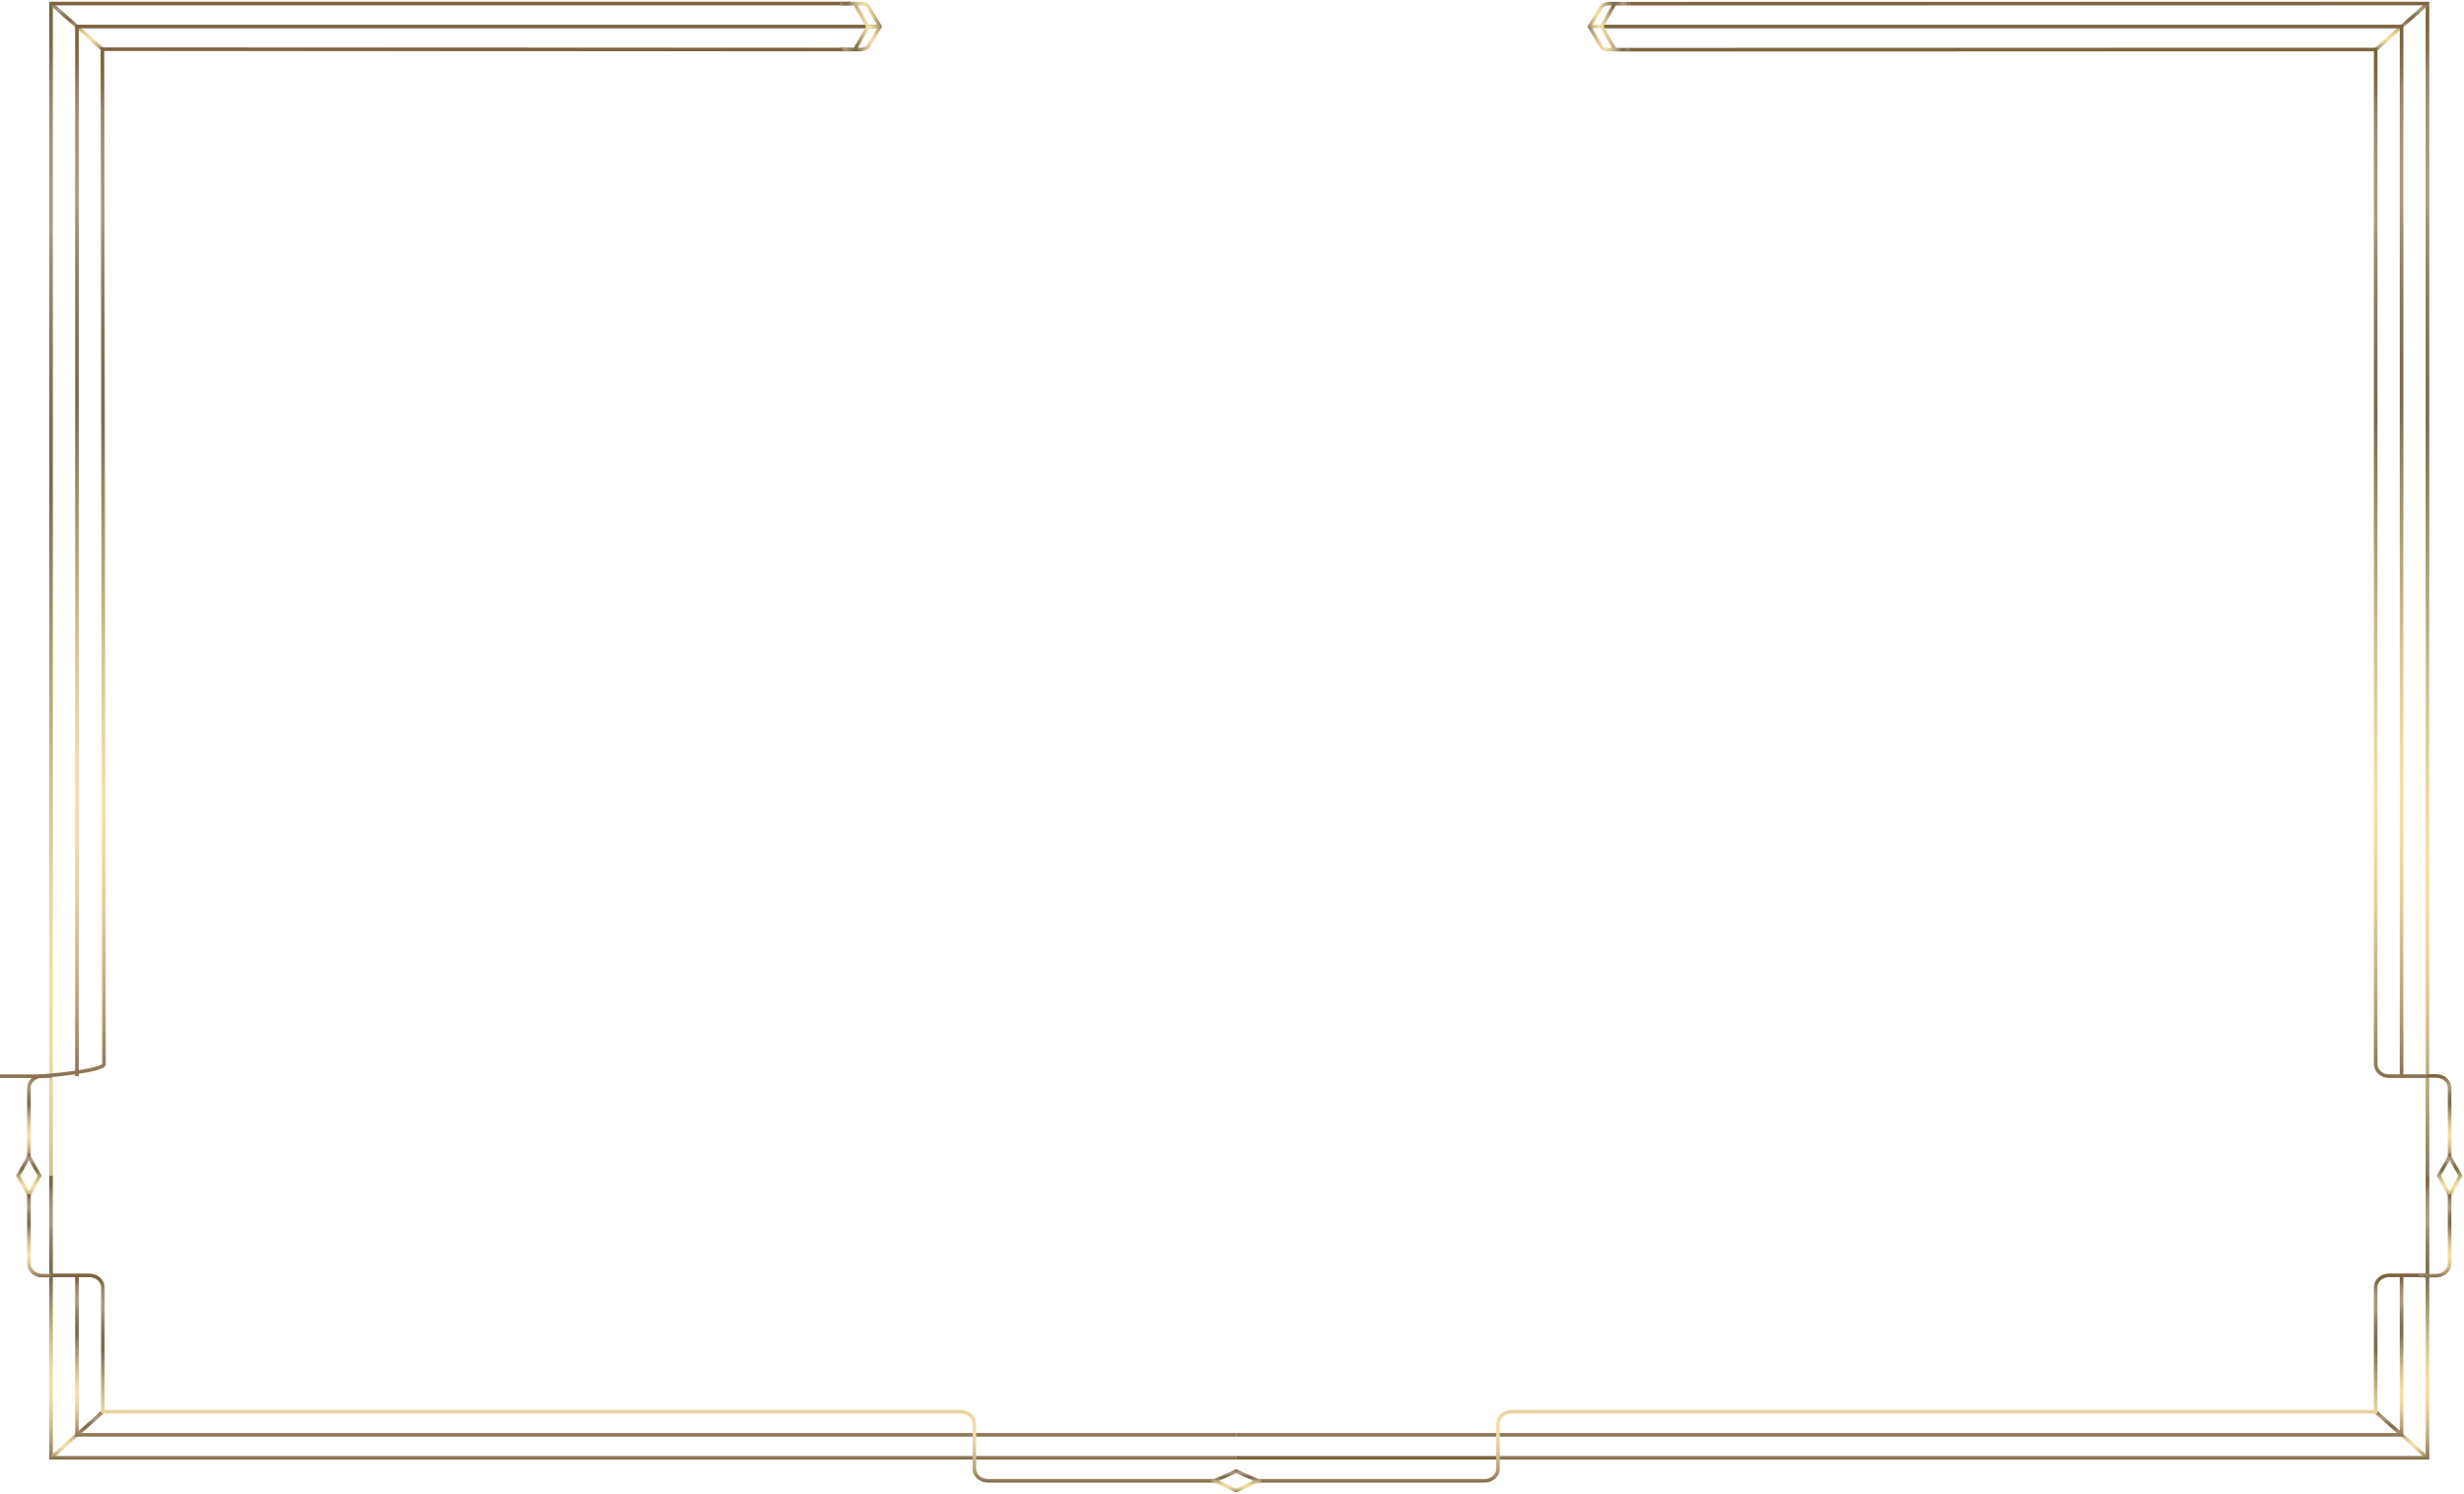 <svg width="1372" height="832" viewBox="0 0 1372 832" fill="none" xmlns="http://www.w3.org/2000/svg">
<path d="M907.553 2.047L1351.65 1.973V654.781" stroke="url(#paint0_linear_195_6805)" stroke-width="2" stroke-miterlimit="10"/>
<path d="M1351.43 2.18L1322.88 27.551" stroke="url(#paint1_linear_195_6805)" stroke-width="2" stroke-miterlimit="10"/>
<path d="M1337.24 598.85V14.777H891.831" stroke="url(#paint2_linear_195_6805)" stroke-width="2" stroke-miterlimit="10"/>
<path d="M1351.65 599.3H1330.34C1326.19 599.3 1322.82 596.306 1322.82 592.602V27.588L906.623 27.662" stroke="url(#paint3_linear_195_6805)" stroke-width="2" stroke-miterlimit="10"/>
<path d="M1351.66 599.197H1356.47C1360.62 599.197 1363.99 602.191 1363.99 605.895V644.381" stroke="url(#paint4_linear_195_6805)" stroke-width="2" stroke-miterlimit="10"/>
<path d="M833.269 811.814H1351.66V654.781" stroke="url(#paint5_linear_195_6805)" stroke-width="2" stroke-miterlimit="10"/>
<path d="M688.345 811.814H834.564" stroke="url(#paint6_linear_195_6805)" stroke-width="2" stroke-miterlimit="10"/>
<path d="M1357.96 654.781L1363.98 665.471L1370 654.781L1363.98 644.092L1357.96 654.781Z" stroke="url(#paint7_linear_195_6805)" stroke-width="2" stroke-miterlimit="10"/>
<path d="M1350.83 811.083L1323.01 786.354" stroke="url(#paint8_linear_195_6805)" stroke-width="2" stroke-miterlimit="10"/>
<path d="M1337.24 710.618V799.004H688.345" stroke="url(#paint9_linear_195_6805)" stroke-width="2" stroke-miterlimit="10"/>
<path d="M1351.66 710.211H1337.24H1330.34C1326.19 710.211 1322.82 713.205 1322.82 716.909V786.199H841.645C837.494 786.199 834.124 789.193 834.124 792.897V799.011V811.814V817.95C834.124 821.647 830.762 824.648 826.604 824.648H700.024" stroke="url(#paint10_linear_195_6805)" stroke-width="2" stroke-miterlimit="10"/>
<path d="M1346.83 710.366H1351.65H1356.46C1360.61 710.366 1363.98 707.372 1363.98 703.668V665.183" stroke="url(#paint11_linear_195_6805)" stroke-width="2" stroke-miterlimit="10"/>
<path d="M474.018 1.973H28.43V654.781" stroke="url(#paint12_linear_195_6805)" stroke-width="2" stroke-miterlimit="10"/>
<path d="M28.671 2.188L57.043 27.396" stroke="url(#paint13_linear_195_6805)" stroke-width="2" stroke-miterlimit="10"/>
<path d="M42.849 599.323V14.777H489.74" stroke="url(#paint14_linear_195_6805)" stroke-width="2" stroke-miterlimit="10"/>
<path d="M28.43 599.197H23.624C19.474 599.197 16.104 602.191 16.104 605.895V644.381" stroke="url(#paint15_linear_195_6805)" stroke-width="2" stroke-miterlimit="10"/>
<path d="M474.018 27.589L57.035 27.396L57.907 592.633C57.907 596.329 25.467 599.33 21.317 599.33H0" stroke="url(#paint16_linear_195_6805)" stroke-width="2" stroke-miterlimit="10"/>
<path d="M688.345 811.814H28.43V654.781" stroke="url(#paint17_linear_195_6805)" stroke-width="2" stroke-miterlimit="10"/>
<path d="M22.122 654.781L16.104 665.471L10.085 654.781L16.104 644.092L22.122 654.781Z" stroke="url(#paint18_linear_195_6805)" stroke-width="2" stroke-miterlimit="10"/>
<path d="M28.671 811.601L57.093 786.348" stroke="url(#paint19_linear_195_6805)" stroke-width="2" stroke-miterlimit="10"/>
<path d="M42.849 710.78V799.003H688.345" stroke="url(#paint20_linear_195_6805)" stroke-width="2" stroke-miterlimit="10"/>
<path d="M28.43 710.366H23.624C19.474 710.366 16.104 707.372 16.104 703.668V665.183" stroke="url(#paint21_linear_195_6805)" stroke-width="2" stroke-miterlimit="10"/>
<path d="M676.657 824.641H550.078C545.928 824.641 542.558 821.647 542.558 817.943V799.003V792.89C542.558 789.186 539.196 786.192 535.037 786.192H57.267V716.946C57.267 713.249 53.905 710.248 49.747 710.248H42.84H28.43" stroke="url(#paint22_linear_195_6805)" stroke-width="2" stroke-miterlimit="10"/>
<path d="M688.345 819.281L700.34 824.641L688.345 830L676.342 824.641L688.345 819.281Z" stroke="url(#paint23_linear_195_6805)" stroke-width="2" stroke-miterlimit="10"/>
<path d="M475.927 1.973L483.274 14.858M483.274 14.858L475.927 27.743M483.274 14.858H490.022M478.409 27.625L467.552 27.588L478.758 27.603C480.011 27.603 481.265 27.344 482.344 26.767C482.834 26.501 483.274 26.183 483.489 25.814L490.014 14.799L483.489 3.784C482.842 2.69 481.564 2.002 480.177 1.995L467.552 1.973H478.409" stroke="url(#paint24_linear_195_6805)" stroke-width="2" stroke-miterlimit="10"/>
<path d="M899.169 27.662L891.823 14.777M891.823 14.777L899.169 1.892M891.823 14.777H885.074M896.687 2.01L907.544 2.047L896.338 2.032C895.085 2.032 893.832 2.291 892.752 2.867C892.263 3.134 891.823 3.451 891.607 3.821L885.083 14.836L891.607 25.851C892.254 26.945 893.533 27.633 894.919 27.64L907.544 27.662H896.687" stroke="url(#paint25_linear_195_6805)" stroke-width="2" stroke-miterlimit="10"/>
<defs>
<linearGradient id="paint0_linear_195_6805" x1="1130.01" y1="1.233" x2="1130.01" y2="654.781" gradientUnits="userSpaceOnUse">
<stop stop-color="#7E643E"/>
<stop offset="0.02" stop-color="#7E643E"/>
<stop offset="0.04" stop-color="#866E4A"/>
<stop offset="0.06" stop-color="#968162"/>
<stop offset="0.09" stop-color="#A18F74"/>
<stop offset="0.13" stop-color="#A8977E"/>
<stop offset="0.17" stop-color="#AB9A82"/>
<stop offset="0.19" stop-color="#9E8E74"/>
<stop offset="0.25" stop-color="#8A7B5D"/>
<stop offset="0.31" stop-color="#7E6F4F"/>
<stop offset="0.36" stop-color="#7A6C4B"/>
<stop offset="0.38" stop-color="#837552"/>
<stop offset="0.5" stop-color="#B3A376"/>
<stop offset="0.59" stop-color="#D5C490"/>
<stop offset="0.68" stop-color="#EAD8A0"/>
<stop offset="0.73" stop-color="#F2E0A6"/>
<stop offset="0.78" stop-color="#EEDBA2"/>
<stop offset="0.83" stop-color="#E2CF99"/>
<stop offset="0.88" stop-color="#CEBB8A"/>
<stop offset="0.94" stop-color="#B29F74"/>
<stop offset="0.99" stop-color="#8F7A59"/>
<stop offset="1" stop-color="#867152"/>
</linearGradient>
<linearGradient id="paint1_linear_195_6805" x1="1337.15" y1="1.655" x2="1337.15" y2="28.069" gradientUnits="userSpaceOnUse">
<stop stop-color="#7E643E"/>
<stop offset="0.02" stop-color="#7E643E"/>
<stop offset="0.04" stop-color="#866E4A"/>
<stop offset="0.06" stop-color="#968162"/>
<stop offset="0.09" stop-color="#A18F74"/>
<stop offset="0.13" stop-color="#A8977E"/>
<stop offset="0.17" stop-color="#AB9A82"/>
<stop offset="0.19" stop-color="#9E8E74"/>
<stop offset="0.25" stop-color="#8A7B5D"/>
<stop offset="0.31" stop-color="#7E6F4F"/>
<stop offset="0.36" stop-color="#7A6C4B"/>
<stop offset="0.38" stop-color="#837552"/>
<stop offset="0.5" stop-color="#B3A376"/>
<stop offset="0.59" stop-color="#D5C490"/>
<stop offset="0.68" stop-color="#EAD8A0"/>
<stop offset="0.73" stop-color="#F2E0A6"/>
<stop offset="0.78" stop-color="#EEDBA2"/>
<stop offset="0.83" stop-color="#E2CF99"/>
<stop offset="0.88" stop-color="#CEBB8A"/>
<stop offset="0.94" stop-color="#B29F74"/>
<stop offset="0.99" stop-color="#8F7A59"/>
<stop offset="1" stop-color="#867152"/>
</linearGradient>
<linearGradient id="paint2_linear_195_6805" x1="1114.95" y1="14.038" x2="1114.95" y2="598.85" gradientUnits="userSpaceOnUse">
<stop stop-color="#7E643E"/>
<stop offset="0.02" stop-color="#7E643E"/>
<stop offset="0.04" stop-color="#866E4A"/>
<stop offset="0.06" stop-color="#968162"/>
<stop offset="0.09" stop-color="#A18F74"/>
<stop offset="0.13" stop-color="#A8977E"/>
<stop offset="0.17" stop-color="#AB9A82"/>
<stop offset="0.19" stop-color="#9E8E74"/>
<stop offset="0.25" stop-color="#8A7B5D"/>
<stop offset="0.31" stop-color="#7E6F4F"/>
<stop offset="0.36" stop-color="#7A6C4B"/>
<stop offset="0.38" stop-color="#837552"/>
<stop offset="0.5" stop-color="#B3A376"/>
<stop offset="0.59" stop-color="#D5C490"/>
<stop offset="0.68" stop-color="#EAD8A0"/>
<stop offset="0.73" stop-color="#F2E0A6"/>
<stop offset="0.78" stop-color="#EEDBA2"/>
<stop offset="0.83" stop-color="#E2CF99"/>
<stop offset="0.88" stop-color="#CEBB8A"/>
<stop offset="0.94" stop-color="#B29F74"/>
<stop offset="0.99" stop-color="#8F7A59"/>
<stop offset="1" stop-color="#867152"/>
</linearGradient>
<linearGradient id="paint3_linear_195_6805" x1="1129.13" y1="26.841" x2="1129.13" y2="600.039" gradientUnits="userSpaceOnUse">
<stop stop-color="#7E643E"/>
<stop offset="0.02" stop-color="#7E643E"/>
<stop offset="0.04" stop-color="#866E4A"/>
<stop offset="0.06" stop-color="#968162"/>
<stop offset="0.09" stop-color="#A18F74"/>
<stop offset="0.13" stop-color="#A8977E"/>
<stop offset="0.17" stop-color="#AB9A82"/>
<stop offset="0.19" stop-color="#9E8E74"/>
<stop offset="0.25" stop-color="#8A7B5D"/>
<stop offset="0.31" stop-color="#7E6F4F"/>
<stop offset="0.36" stop-color="#7A6C4B"/>
<stop offset="0.38" stop-color="#837552"/>
<stop offset="0.5" stop-color="#B3A376"/>
<stop offset="0.59" stop-color="#D5C490"/>
<stop offset="0.68" stop-color="#EAD8A0"/>
<stop offset="0.73" stop-color="#F2E0A6"/>
<stop offset="0.78" stop-color="#EEDBA2"/>
<stop offset="0.83" stop-color="#E2CF99"/>
<stop offset="0.88" stop-color="#CEBB8A"/>
<stop offset="0.94" stop-color="#B29F74"/>
<stop offset="0.99" stop-color="#8F7A59"/>
<stop offset="1" stop-color="#867152"/>
</linearGradient>
<linearGradient id="paint4_linear_195_6805" x1="1358.24" y1="598.458" x2="1358.24" y2="644.373" gradientUnits="userSpaceOnUse">
<stop stop-color="#7E643E"/>
<stop offset="0.02" stop-color="#7E643E"/>
<stop offset="0.04" stop-color="#866E4A"/>
<stop offset="0.06" stop-color="#968162"/>
<stop offset="0.09" stop-color="#A18F74"/>
<stop offset="0.13" stop-color="#A8977E"/>
<stop offset="0.17" stop-color="#AB9A82"/>
<stop offset="0.19" stop-color="#9E8E74"/>
<stop offset="0.25" stop-color="#8A7B5D"/>
<stop offset="0.31" stop-color="#7E6F4F"/>
<stop offset="0.36" stop-color="#7A6C4B"/>
<stop offset="0.38" stop-color="#837552"/>
<stop offset="0.5" stop-color="#B3A376"/>
<stop offset="0.59" stop-color="#D5C490"/>
<stop offset="0.68" stop-color="#EAD8A0"/>
<stop offset="0.73" stop-color="#F2E0A6"/>
<stop offset="0.78" stop-color="#EEDBA2"/>
<stop offset="0.83" stop-color="#E2CF99"/>
<stop offset="0.88" stop-color="#CEBB8A"/>
<stop offset="0.94" stop-color="#B29F74"/>
<stop offset="0.99" stop-color="#8F7A59"/>
<stop offset="1" stop-color="#867152"/>
</linearGradient>
<linearGradient id="paint5_linear_195_6805" x1="1092.87" y1="654.781" x2="1092.87" y2="812.546" gradientUnits="userSpaceOnUse">
<stop stop-color="#7E643E"/>
<stop offset="0.02" stop-color="#7E643E"/>
<stop offset="0.04" stop-color="#866E4A"/>
<stop offset="0.06" stop-color="#968162"/>
<stop offset="0.09" stop-color="#A18F74"/>
<stop offset="0.13" stop-color="#A8977E"/>
<stop offset="0.17" stop-color="#AB9A82"/>
<stop offset="0.19" stop-color="#9E8E74"/>
<stop offset="0.25" stop-color="#8A7B5D"/>
<stop offset="0.31" stop-color="#7E6F4F"/>
<stop offset="0.36" stop-color="#7A6C4B"/>
<stop offset="0.38" stop-color="#837552"/>
<stop offset="0.5" stop-color="#B3A376"/>
<stop offset="0.59" stop-color="#D5C490"/>
<stop offset="0.68" stop-color="#EAD8A0"/>
<stop offset="0.73" stop-color="#F2E0A6"/>
<stop offset="0.78" stop-color="#EEDBA2"/>
<stop offset="0.83" stop-color="#E2CF99"/>
<stop offset="0.88" stop-color="#CEBB8A"/>
<stop offset="0.94" stop-color="#B29F74"/>
<stop offset="0.99" stop-color="#8F7A59"/>
<stop offset="1" stop-color="#867152"/>
</linearGradient>
<linearGradient id="paint6_linear_195_6805" x1="-nan" y1="-nan" x2="-nan" y2="-nan" gradientUnits="userSpaceOnUse">
<stop stop-color="#7E643E"/>
<stop offset="0.02" stop-color="#7E643E"/>
<stop offset="0.04" stop-color="#866E4A"/>
<stop offset="0.06" stop-color="#968162"/>
<stop offset="0.09" stop-color="#A18F74"/>
<stop offset="0.13" stop-color="#A8977E"/>
<stop offset="0.17" stop-color="#AB9A82"/>
<stop offset="0.19" stop-color="#9E8E74"/>
<stop offset="0.25" stop-color="#8A7B5D"/>
<stop offset="0.31" stop-color="#7E6F4F"/>
<stop offset="0.36" stop-color="#7A6C4B"/>
<stop offset="0.38" stop-color="#837552"/>
<stop offset="0.5" stop-color="#B3A376"/>
<stop offset="0.59" stop-color="#D5C490"/>
<stop offset="0.68" stop-color="#EAD8A0"/>
<stop offset="0.73" stop-color="#F2E0A6"/>
<stop offset="0.78" stop-color="#EEDBA2"/>
<stop offset="0.83" stop-color="#E2CF99"/>
<stop offset="0.88" stop-color="#CEBB8A"/>
<stop offset="0.94" stop-color="#B29F74"/>
<stop offset="0.99" stop-color="#8F7A59"/>
<stop offset="1" stop-color="#867152"/>
</linearGradient>
<linearGradient id="paint7_linear_195_6805" x1="1363.98" y1="642.443" x2="1363.98" y2="667.12" gradientUnits="userSpaceOnUse">
<stop stop-color="#7E643E"/>
<stop offset="0.02" stop-color="#7E643E"/>
<stop offset="0.04" stop-color="#866E4A"/>
<stop offset="0.06" stop-color="#968162"/>
<stop offset="0.09" stop-color="#A18F74"/>
<stop offset="0.13" stop-color="#A8977E"/>
<stop offset="0.17" stop-color="#AB9A82"/>
<stop offset="0.19" stop-color="#9E8E74"/>
<stop offset="0.25" stop-color="#8A7B5D"/>
<stop offset="0.31" stop-color="#7E6F4F"/>
<stop offset="0.36" stop-color="#7A6C4B"/>
<stop offset="0.38" stop-color="#837552"/>
<stop offset="0.5" stop-color="#B3A376"/>
<stop offset="0.59" stop-color="#D5C490"/>
<stop offset="0.68" stop-color="#EAD8A0"/>
<stop offset="0.73" stop-color="#F2E0A6"/>
<stop offset="0.78" stop-color="#EEDBA2"/>
<stop offset="0.83" stop-color="#E2CF99"/>
<stop offset="0.88" stop-color="#CEBB8A"/>
<stop offset="0.94" stop-color="#B29F74"/>
<stop offset="0.99" stop-color="#8F7A59"/>
<stop offset="1" stop-color="#867152"/>
</linearGradient>
<linearGradient id="paint8_linear_195_6805" x1="1336.92" y1="785.83" x2="1336.92" y2="811.6" gradientUnits="userSpaceOnUse">
<stop stop-color="#7E643E"/>
<stop offset="0.02" stop-color="#7E643E"/>
<stop offset="0.04" stop-color="#866E4A"/>
<stop offset="0.06" stop-color="#968162"/>
<stop offset="0.09" stop-color="#A18F74"/>
<stop offset="0.13" stop-color="#A8977E"/>
<stop offset="0.17" stop-color="#AB9A82"/>
<stop offset="0.19" stop-color="#9E8E74"/>
<stop offset="0.25" stop-color="#8A7B5D"/>
<stop offset="0.31" stop-color="#7E6F4F"/>
<stop offset="0.36" stop-color="#7A6C4B"/>
<stop offset="0.38" stop-color="#837552"/>
<stop offset="0.5" stop-color="#B3A376"/>
<stop offset="0.59" stop-color="#D5C490"/>
<stop offset="0.68" stop-color="#EAD8A0"/>
<stop offset="0.73" stop-color="#F2E0A6"/>
<stop offset="0.78" stop-color="#EEDBA2"/>
<stop offset="0.83" stop-color="#E2CF99"/>
<stop offset="0.88" stop-color="#CEBB8A"/>
<stop offset="0.94" stop-color="#B29F74"/>
<stop offset="0.99" stop-color="#8F7A59"/>
<stop offset="1" stop-color="#867152"/>
</linearGradient>
<linearGradient id="paint9_linear_195_6805" x1="1013.21" y1="710.618" x2="1013.21" y2="799.743" gradientUnits="userSpaceOnUse">
<stop stop-color="#7E643E"/>
<stop offset="0.02" stop-color="#7E643E"/>
<stop offset="0.04" stop-color="#866E4A"/>
<stop offset="0.06" stop-color="#968162"/>
<stop offset="0.09" stop-color="#A18F74"/>
<stop offset="0.13" stop-color="#A8977E"/>
<stop offset="0.17" stop-color="#AB9A82"/>
<stop offset="0.19" stop-color="#9E8E74"/>
<stop offset="0.25" stop-color="#8A7B5D"/>
<stop offset="0.31" stop-color="#7E6F4F"/>
<stop offset="0.36" stop-color="#7A6C4B"/>
<stop offset="0.38" stop-color="#837552"/>
<stop offset="0.5" stop-color="#B3A376"/>
<stop offset="0.59" stop-color="#D5C490"/>
<stop offset="0.68" stop-color="#EAD8A0"/>
<stop offset="0.73" stop-color="#F2E0A6"/>
<stop offset="0.78" stop-color="#EEDBA2"/>
<stop offset="0.83" stop-color="#E2CF99"/>
<stop offset="0.88" stop-color="#CEBB8A"/>
<stop offset="0.94" stop-color="#B29F74"/>
<stop offset="0.99" stop-color="#8F7A59"/>
<stop offset="1" stop-color="#867152"/>
</linearGradient>
<linearGradient id="paint10_linear_195_6805" x1="1025.84" y1="709.472" x2="1025.84" y2="825.38" gradientUnits="userSpaceOnUse">
<stop stop-color="#7E643E"/>
<stop offset="0.02" stop-color="#7E643E"/>
<stop offset="0.04" stop-color="#866E4A"/>
<stop offset="0.06" stop-color="#968162"/>
<stop offset="0.09" stop-color="#A18F74"/>
<stop offset="0.13" stop-color="#A8977E"/>
<stop offset="0.17" stop-color="#AB9A82"/>
<stop offset="0.19" stop-color="#9E8E74"/>
<stop offset="0.25" stop-color="#8A7B5D"/>
<stop offset="0.31" stop-color="#7E6F4F"/>
<stop offset="0.36" stop-color="#7A6C4B"/>
<stop offset="0.38" stop-color="#837552"/>
<stop offset="0.5" stop-color="#B3A376"/>
<stop offset="0.59" stop-color="#D5C490"/>
<stop offset="0.68" stop-color="#EAD8A0"/>
<stop offset="0.73" stop-color="#F2E0A6"/>
<stop offset="0.78" stop-color="#EEDBA2"/>
<stop offset="0.83" stop-color="#E2CF99"/>
<stop offset="0.88" stop-color="#CEBB8A"/>
<stop offset="0.94" stop-color="#B29F74"/>
<stop offset="0.99" stop-color="#8F7A59"/>
<stop offset="1" stop-color="#867152"/>
</linearGradient>
<linearGradient id="paint11_linear_195_6805" x1="1355.41" y1="665.183" x2="1355.41" y2="711.098" gradientUnits="userSpaceOnUse">
<stop stop-color="#7E643E"/>
<stop offset="0.02" stop-color="#7E643E"/>
<stop offset="0.04" stop-color="#866E4A"/>
<stop offset="0.06" stop-color="#968162"/>
<stop offset="0.09" stop-color="#A18F74"/>
<stop offset="0.13" stop-color="#A8977E"/>
<stop offset="0.17" stop-color="#AB9A82"/>
<stop offset="0.19" stop-color="#9E8E74"/>
<stop offset="0.25" stop-color="#8A7B5D"/>
<stop offset="0.31" stop-color="#7E6F4F"/>
<stop offset="0.36" stop-color="#7A6C4B"/>
<stop offset="0.38" stop-color="#837552"/>
<stop offset="0.5" stop-color="#B3A376"/>
<stop offset="0.59" stop-color="#D5C490"/>
<stop offset="0.68" stop-color="#EAD8A0"/>
<stop offset="0.73" stop-color="#F2E0A6"/>
<stop offset="0.78" stop-color="#EEDBA2"/>
<stop offset="0.83" stop-color="#E2CF99"/>
<stop offset="0.88" stop-color="#CEBB8A"/>
<stop offset="0.94" stop-color="#B29F74"/>
<stop offset="0.99" stop-color="#8F7A59"/>
<stop offset="1" stop-color="#867152"/>
</linearGradient>
<linearGradient id="paint12_linear_195_6805" x1="250.809" y1="1.233" x2="250.809" y2="751.417" gradientUnits="userSpaceOnUse">
<stop stop-color="#7E643E"/>
<stop offset="0.02" stop-color="#7E643E"/>
<stop offset="0.04" stop-color="#866E4A"/>
<stop offset="0.06" stop-color="#968162"/>
<stop offset="0.09" stop-color="#A18F74"/>
<stop offset="0.13" stop-color="#A8977E"/>
<stop offset="0.17" stop-color="#AB9A82"/>
<stop offset="0.19" stop-color="#9E8E74"/>
<stop offset="0.25" stop-color="#8A7B5D"/>
<stop offset="0.31" stop-color="#7E6F4F"/>
<stop offset="0.36" stop-color="#7A6C4B"/>
<stop offset="0.38" stop-color="#837552"/>
<stop offset="0.5" stop-color="#B3A376"/>
<stop offset="0.59" stop-color="#D5C490"/>
<stop offset="0.68" stop-color="#EAD8A0"/>
<stop offset="0.73" stop-color="#F2E0A6"/>
<stop offset="0.78" stop-color="#EEDBA2"/>
<stop offset="0.83" stop-color="#E2CF99"/>
<stop offset="0.88" stop-color="#CEBB8A"/>
<stop offset="0.94" stop-color="#B29F74"/>
<stop offset="0.99" stop-color="#8F7A59"/>
<stop offset="1" stop-color="#867152"/>
</linearGradient>
<linearGradient id="paint13_linear_195_6805" x1="42.857" y1="1.663" x2="42.857" y2="27.914" gradientUnits="userSpaceOnUse">
<stop stop-color="#7E643E"/>
<stop offset="0.02" stop-color="#7E643E"/>
<stop offset="0.04" stop-color="#866E4A"/>
<stop offset="0.06" stop-color="#968162"/>
<stop offset="0.09" stop-color="#A18F74"/>
<stop offset="0.13" stop-color="#A8977E"/>
<stop offset="0.17" stop-color="#AB9A82"/>
<stop offset="0.19" stop-color="#9E8E74"/>
<stop offset="0.25" stop-color="#8A7B5D"/>
<stop offset="0.31" stop-color="#7E6F4F"/>
<stop offset="0.36" stop-color="#7A6C4B"/>
<stop offset="0.38" stop-color="#837552"/>
<stop offset="0.5" stop-color="#B3A376"/>
<stop offset="0.59" stop-color="#D5C490"/>
<stop offset="0.68" stop-color="#EAD8A0"/>
<stop offset="0.73" stop-color="#F2E0A6"/>
<stop offset="0.78" stop-color="#EEDBA2"/>
<stop offset="0.83" stop-color="#E2CF99"/>
<stop offset="0.88" stop-color="#CEBB8A"/>
<stop offset="0.94" stop-color="#B29F74"/>
<stop offset="0.99" stop-color="#8F7A59"/>
<stop offset="1" stop-color="#867152"/>
</linearGradient>
<linearGradient id="paint14_linear_195_6805" x1="265.875" y1="14.038" x2="265.875" y2="599.323" gradientUnits="userSpaceOnUse">
<stop stop-color="#7E643E"/>
<stop offset="0.02" stop-color="#7E643E"/>
<stop offset="0.04" stop-color="#866E4A"/>
<stop offset="0.06" stop-color="#968162"/>
<stop offset="0.09" stop-color="#A18F74"/>
<stop offset="0.13" stop-color="#A8977E"/>
<stop offset="0.17" stop-color="#AB9A82"/>
<stop offset="0.19" stop-color="#9E8E74"/>
<stop offset="0.25" stop-color="#8A7B5D"/>
<stop offset="0.31" stop-color="#7E6F4F"/>
<stop offset="0.36" stop-color="#7A6C4B"/>
<stop offset="0.38" stop-color="#837552"/>
<stop offset="0.5" stop-color="#B3A376"/>
<stop offset="0.59" stop-color="#D5C490"/>
<stop offset="0.68" stop-color="#EAD8A0"/>
<stop offset="0.73" stop-color="#F2E0A6"/>
<stop offset="0.78" stop-color="#EEDBA2"/>
<stop offset="0.83" stop-color="#E2CF99"/>
<stop offset="0.88" stop-color="#CEBB8A"/>
<stop offset="0.94" stop-color="#B29F74"/>
<stop offset="0.99" stop-color="#8F7A59"/>
<stop offset="1" stop-color="#867152"/>
</linearGradient>
<linearGradient id="paint15_linear_195_6805" x1="21.848" y1="598.458" x2="21.848" y2="644.373" gradientUnits="userSpaceOnUse">
<stop stop-color="#7E643E"/>
<stop offset="0.02" stop-color="#7E643E"/>
<stop offset="0.04" stop-color="#866E4A"/>
<stop offset="0.06" stop-color="#968162"/>
<stop offset="0.09" stop-color="#A18F74"/>
<stop offset="0.13" stop-color="#A8977E"/>
<stop offset="0.17" stop-color="#AB9A82"/>
<stop offset="0.19" stop-color="#9E8E74"/>
<stop offset="0.25" stop-color="#8A7B5D"/>
<stop offset="0.31" stop-color="#7E6F4F"/>
<stop offset="0.36" stop-color="#7A6C4B"/>
<stop offset="0.38" stop-color="#837552"/>
<stop offset="0.5" stop-color="#B3A376"/>
<stop offset="0.59" stop-color="#D5C490"/>
<stop offset="0.68" stop-color="#EAD8A0"/>
<stop offset="0.73" stop-color="#F2E0A6"/>
<stop offset="0.78" stop-color="#EEDBA2"/>
<stop offset="0.83" stop-color="#E2CF99"/>
<stop offset="0.88" stop-color="#CEBB8A"/>
<stop offset="0.94" stop-color="#B29F74"/>
<stop offset="0.99" stop-color="#8F7A59"/>
<stop offset="1" stop-color="#867152"/>
</linearGradient>
<linearGradient id="paint16_linear_195_6805" x1="237.005" y1="26.65" x2="237.005" y2="600.062" gradientUnits="userSpaceOnUse">
<stop stop-color="#7E643E"/>
<stop offset="0.02" stop-color="#7E643E"/>
<stop offset="0.04" stop-color="#866E4A"/>
<stop offset="0.06" stop-color="#968162"/>
<stop offset="0.09" stop-color="#A18F74"/>
<stop offset="0.13" stop-color="#A8977E"/>
<stop offset="0.17" stop-color="#AB9A82"/>
<stop offset="0.19" stop-color="#9E8E74"/>
<stop offset="0.25" stop-color="#8A7B5D"/>
<stop offset="0.31" stop-color="#7E6F4F"/>
<stop offset="0.36" stop-color="#7A6C4B"/>
<stop offset="0.38" stop-color="#837552"/>
<stop offset="0.5" stop-color="#B3A376"/>
<stop offset="0.59" stop-color="#D5C490"/>
<stop offset="0.68" stop-color="#EAD8A0"/>
<stop offset="0.73" stop-color="#F2E0A6"/>
<stop offset="0.78" stop-color="#EEDBA2"/>
<stop offset="0.83" stop-color="#E2CF99"/>
<stop offset="0.88" stop-color="#CEBB8A"/>
<stop offset="0.94" stop-color="#B29F74"/>
<stop offset="0.99" stop-color="#8F7A59"/>
<stop offset="1" stop-color="#867152"/>
</linearGradient>
<linearGradient id="paint17_linear_195_6805" x1="357.973" y1="654.781" x2="357.973" y2="812.546" gradientUnits="userSpaceOnUse">
<stop stop-color="#7E643E"/>
<stop offset="0.02" stop-color="#7E643E"/>
<stop offset="0.04" stop-color="#866E4A"/>
<stop offset="0.06" stop-color="#968162"/>
<stop offset="0.09" stop-color="#A18F74"/>
<stop offset="0.13" stop-color="#A8977E"/>
<stop offset="0.17" stop-color="#AB9A82"/>
<stop offset="0.19" stop-color="#9E8E74"/>
<stop offset="0.25" stop-color="#8A7B5D"/>
<stop offset="0.31" stop-color="#7E6F4F"/>
<stop offset="0.36" stop-color="#7A6C4B"/>
<stop offset="0.38" stop-color="#837552"/>
<stop offset="0.5" stop-color="#B3A376"/>
<stop offset="0.59" stop-color="#D5C490"/>
<stop offset="0.68" stop-color="#EAD8A0"/>
<stop offset="0.73" stop-color="#F2E0A6"/>
<stop offset="0.78" stop-color="#EEDBA2"/>
<stop offset="0.83" stop-color="#E2CF99"/>
<stop offset="0.88" stop-color="#CEBB8A"/>
<stop offset="0.94" stop-color="#B29F74"/>
<stop offset="0.99" stop-color="#8F7A59"/>
<stop offset="1" stop-color="#867152"/>
</linearGradient>
<linearGradient id="paint18_linear_195_6805" x1="16.104" y1="642.443" x2="16.104" y2="667.12" gradientUnits="userSpaceOnUse">
<stop stop-color="#7E643E"/>
<stop offset="0.02" stop-color="#7E643E"/>
<stop offset="0.04" stop-color="#866E4A"/>
<stop offset="0.06" stop-color="#968162"/>
<stop offset="0.09" stop-color="#A18F74"/>
<stop offset="0.13" stop-color="#A8977E"/>
<stop offset="0.17" stop-color="#AB9A82"/>
<stop offset="0.19" stop-color="#9E8E74"/>
<stop offset="0.25" stop-color="#8A7B5D"/>
<stop offset="0.31" stop-color="#7E6F4F"/>
<stop offset="0.36" stop-color="#7A6C4B"/>
<stop offset="0.38" stop-color="#837552"/>
<stop offset="0.5" stop-color="#B3A376"/>
<stop offset="0.59" stop-color="#D5C490"/>
<stop offset="0.68" stop-color="#EAD8A0"/>
<stop offset="0.73" stop-color="#F2E0A6"/>
<stop offset="0.78" stop-color="#EEDBA2"/>
<stop offset="0.83" stop-color="#E2CF99"/>
<stop offset="0.88" stop-color="#CEBB8A"/>
<stop offset="0.94" stop-color="#B29F74"/>
<stop offset="0.99" stop-color="#8F7A59"/>
<stop offset="1" stop-color="#867152"/>
</linearGradient>
<linearGradient id="paint19_linear_195_6805" x1="42.874" y1="785.815" x2="42.874" y2="812.118" gradientUnits="userSpaceOnUse">
<stop stop-color="#7E643E"/>
<stop offset="0.02" stop-color="#7E643E"/>
<stop offset="0.04" stop-color="#866E4A"/>
<stop offset="0.06" stop-color="#968162"/>
<stop offset="0.09" stop-color="#A18F74"/>
<stop offset="0.13" stop-color="#A8977E"/>
<stop offset="0.17" stop-color="#AB9A82"/>
<stop offset="0.19" stop-color="#9E8E74"/>
<stop offset="0.25" stop-color="#8A7B5D"/>
<stop offset="0.31" stop-color="#7E6F4F"/>
<stop offset="0.36" stop-color="#7A6C4B"/>
<stop offset="0.38" stop-color="#837552"/>
<stop offset="0.5" stop-color="#B3A376"/>
<stop offset="0.59" stop-color="#D5C490"/>
<stop offset="0.68" stop-color="#EAD8A0"/>
<stop offset="0.73" stop-color="#F2E0A6"/>
<stop offset="0.78" stop-color="#EEDBA2"/>
<stop offset="0.83" stop-color="#E2CF99"/>
<stop offset="0.88" stop-color="#CEBB8A"/>
<stop offset="0.94" stop-color="#B29F74"/>
<stop offset="0.99" stop-color="#8F7A59"/>
<stop offset="1" stop-color="#867152"/>
</linearGradient>
<linearGradient id="paint20_linear_195_6805" x1="365.178" y1="710.773" x2="365.178" y2="799.743" gradientUnits="userSpaceOnUse">
<stop stop-color="#7E643E"/>
<stop offset="0.02" stop-color="#7E643E"/>
<stop offset="0.04" stop-color="#866E4A"/>
<stop offset="0.06" stop-color="#968162"/>
<stop offset="0.09" stop-color="#A18F74"/>
<stop offset="0.13" stop-color="#A8977E"/>
<stop offset="0.17" stop-color="#AB9A82"/>
<stop offset="0.19" stop-color="#9E8E74"/>
<stop offset="0.25" stop-color="#8A7B5D"/>
<stop offset="0.31" stop-color="#7E6F4F"/>
<stop offset="0.36" stop-color="#7A6C4B"/>
<stop offset="0.38" stop-color="#837552"/>
<stop offset="0.5" stop-color="#B3A376"/>
<stop offset="0.59" stop-color="#D5C490"/>
<stop offset="0.68" stop-color="#EAD8A0"/>
<stop offset="0.73" stop-color="#F2E0A6"/>
<stop offset="0.78" stop-color="#EEDBA2"/>
<stop offset="0.83" stop-color="#E2CF99"/>
<stop offset="0.88" stop-color="#CEBB8A"/>
<stop offset="0.94" stop-color="#B29F74"/>
<stop offset="0.99" stop-color="#8F7A59"/>
<stop offset="1" stop-color="#867152"/>
</linearGradient>
<linearGradient id="paint21_linear_195_6805" x1="21.848" y1="665.183" x2="21.848" y2="711.098" gradientUnits="userSpaceOnUse">
<stop stop-color="#7E643E"/>
<stop offset="0.02" stop-color="#7E643E"/>
<stop offset="0.04" stop-color="#866E4A"/>
<stop offset="0.06" stop-color="#968162"/>
<stop offset="0.09" stop-color="#A18F74"/>
<stop offset="0.13" stop-color="#A8977E"/>
<stop offset="0.17" stop-color="#AB9A82"/>
<stop offset="0.19" stop-color="#9E8E74"/>
<stop offset="0.25" stop-color="#8A7B5D"/>
<stop offset="0.31" stop-color="#7E6F4F"/>
<stop offset="0.36" stop-color="#7A6C4B"/>
<stop offset="0.38" stop-color="#837552"/>
<stop offset="0.5" stop-color="#B3A376"/>
<stop offset="0.59" stop-color="#D5C490"/>
<stop offset="0.68" stop-color="#EAD8A0"/>
<stop offset="0.73" stop-color="#F2E0A6"/>
<stop offset="0.78" stop-color="#EEDBA2"/>
<stop offset="0.83" stop-color="#E2CF99"/>
<stop offset="0.88" stop-color="#CEBB8A"/>
<stop offset="0.94" stop-color="#B29F74"/>
<stop offset="0.99" stop-color="#8F7A59"/>
<stop offset="1" stop-color="#867152"/>
</linearGradient>
<linearGradient id="paint22_linear_195_6805" x1="352.544" y1="709.516" x2="352.544" y2="825.38" gradientUnits="userSpaceOnUse">
<stop stop-color="#7E643E"/>
<stop offset="0.02" stop-color="#7E643E"/>
<stop offset="0.04" stop-color="#866E4A"/>
<stop offset="0.06" stop-color="#968162"/>
<stop offset="0.09" stop-color="#A18F74"/>
<stop offset="0.13" stop-color="#A8977E"/>
<stop offset="0.17" stop-color="#AB9A82"/>
<stop offset="0.19" stop-color="#9E8E74"/>
<stop offset="0.25" stop-color="#8A7B5D"/>
<stop offset="0.31" stop-color="#7E6F4F"/>
<stop offset="0.36" stop-color="#7A6C4B"/>
<stop offset="0.38" stop-color="#837552"/>
<stop offset="0.5" stop-color="#B3A376"/>
<stop offset="0.59" stop-color="#D5C490"/>
<stop offset="0.68" stop-color="#EAD8A0"/>
<stop offset="0.73" stop-color="#F2E0A6"/>
<stop offset="0.78" stop-color="#EEDBA2"/>
<stop offset="0.83" stop-color="#E2CF99"/>
<stop offset="0.88" stop-color="#CEBB8A"/>
<stop offset="0.94" stop-color="#B29F74"/>
<stop offset="0.99" stop-color="#8F7A59"/>
<stop offset="1" stop-color="#867152"/>
</linearGradient>
<linearGradient id="paint23_linear_195_6805" x1="688.337" y1="818.453" x2="688.337" y2="830.828" gradientUnits="userSpaceOnUse">
<stop stop-color="#7E643E"/>
<stop offset="0.02" stop-color="#7E643E"/>
<stop offset="0.04" stop-color="#866E4A"/>
<stop offset="0.06" stop-color="#968162"/>
<stop offset="0.09" stop-color="#A18F74"/>
<stop offset="0.13" stop-color="#A8977E"/>
<stop offset="0.17" stop-color="#AB9A82"/>
<stop offset="0.19" stop-color="#9E8E74"/>
<stop offset="0.25" stop-color="#8A7B5D"/>
<stop offset="0.31" stop-color="#7E6F4F"/>
<stop offset="0.36" stop-color="#7A6C4B"/>
<stop offset="0.38" stop-color="#837552"/>
<stop offset="0.5" stop-color="#B3A376"/>
<stop offset="0.59" stop-color="#D5C490"/>
<stop offset="0.68" stop-color="#EAD8A0"/>
<stop offset="0.73" stop-color="#F2E0A6"/>
<stop offset="0.78" stop-color="#EEDBA2"/>
<stop offset="0.83" stop-color="#E2CF99"/>
<stop offset="0.88" stop-color="#CEBB8A"/>
<stop offset="0.94" stop-color="#B29F74"/>
<stop offset="0.99" stop-color="#8F7A59"/>
<stop offset="1" stop-color="#867152"/>
</linearGradient>
<linearGradient id="paint24_linear_195_6805" x1="465.12" y1="16.107" x2="490.223" y2="11.132" gradientUnits="userSpaceOnUse">
<stop stop-color="#7E643E"/>
<stop offset="0.02" stop-color="#7E643E"/>
<stop offset="0.04" stop-color="#866E4A"/>
<stop offset="0.06" stop-color="#968162"/>
<stop offset="0.09" stop-color="#A18F74"/>
<stop offset="0.13" stop-color="#A8977E"/>
<stop offset="0.17" stop-color="#AB9A82"/>
<stop offset="0.19" stop-color="#9E8E74"/>
<stop offset="0.25" stop-color="#8A7B5D"/>
<stop offset="0.31" stop-color="#7E6F4F"/>
<stop offset="0.36" stop-color="#7A6C4B"/>
<stop offset="0.38" stop-color="#837552"/>
<stop offset="0.5" stop-color="#B3A376"/>
<stop offset="0.59" stop-color="#D5C490"/>
<stop offset="0.68" stop-color="#EAD8A0"/>
<stop offset="0.73" stop-color="#F2E0A6"/>
<stop offset="0.78" stop-color="#EEDBA2"/>
<stop offset="0.83" stop-color="#E2CF99"/>
<stop offset="0.88" stop-color="#CEBB8A"/>
<stop offset="0.94" stop-color="#B29F74"/>
<stop offset="0.99" stop-color="#8F7A59"/>
<stop offset="1" stop-color="#867152"/>
</linearGradient>
<linearGradient id="paint25_linear_195_6805" x1="909.968" y1="13.527" x2="884.874" y2="18.503" gradientUnits="userSpaceOnUse">
<stop stop-color="#7E643E"/>
<stop offset="0.02" stop-color="#7E643E"/>
<stop offset="0.04" stop-color="#866E4A"/>
<stop offset="0.06" stop-color="#968162"/>
<stop offset="0.09" stop-color="#A18F74"/>
<stop offset="0.13" stop-color="#A8977E"/>
<stop offset="0.17" stop-color="#AB9A82"/>
<stop offset="0.19" stop-color="#9E8E74"/>
<stop offset="0.25" stop-color="#8A7B5D"/>
<stop offset="0.31" stop-color="#7E6F4F"/>
<stop offset="0.36" stop-color="#7A6C4B"/>
<stop offset="0.38" stop-color="#837552"/>
<stop offset="0.5" stop-color="#B3A376"/>
<stop offset="0.59" stop-color="#D5C490"/>
<stop offset="0.68" stop-color="#EAD8A0"/>
<stop offset="0.73" stop-color="#F2E0A6"/>
<stop offset="0.78" stop-color="#EEDBA2"/>
<stop offset="0.83" stop-color="#E2CF99"/>
<stop offset="0.88" stop-color="#CEBB8A"/>
<stop offset="0.94" stop-color="#B29F74"/>
<stop offset="0.99" stop-color="#8F7A59"/>
<stop offset="1" stop-color="#867152"/>
</linearGradient>
</defs>
</svg>

